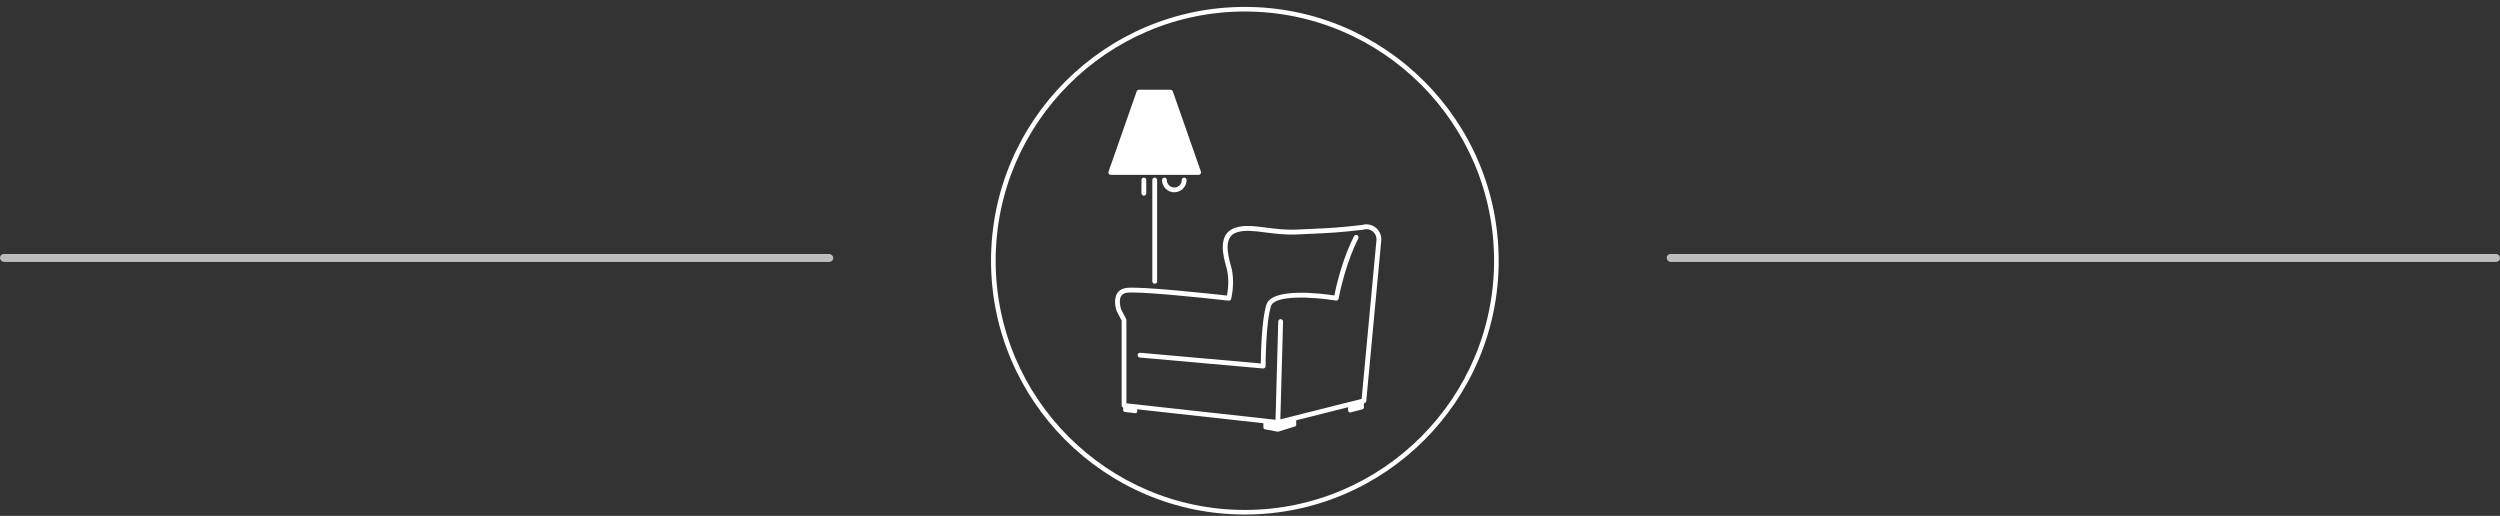 <?xml version="1.0" encoding="UTF-8" standalone="no"?>
<svg
   width="315"
   height="65"
   viewBox="0 0 315 65"
   fill="none"
   version="1.1"
   id="svg20"
   sodipodi:docname="screen-logo-dark.svg"
   inkscape:version="1.2.1 (9c6d41e4, 2022-07-14)"
   xmlns:inkscape="http://www.inkscape.org/namespaces/inkscape"
   xmlns:sodipodi="http://sodipodi.sourceforge.net/DTD/sodipodi-0.dtd"
   xmlns="http://www.w3.org/2000/svg"
   xmlns:svg="http://www.w3.org/2000/svg">
  <rect x="0" y="0" width="315" height="65" fill="#333333" stroke="none"/>
  <defs
     id="defs24" />
  <sodipodi:namedview
     id="namedview22"
     pagecolor="#ffffff"
     bordercolor="#000000"
     borderopacity="0.25"
     inkscape:showpageshadow="2"
     inkscape:pageopacity="0.0"
     inkscape:pagecheckerboard="0"
     inkscape:deskcolor="#d1d1d1"
     showgrid="false"
     inkscape:zoom="3.6307692"
     inkscape:cx="157.54237"
     inkscape:cy="32.5"
     inkscape:window-width="1280"
     inkscape:window-height="456"
     inkscape:window-x="0"
     inkscape:window-y="25"
     inkscape:window-maximized="0"
     inkscape:current-layer="svg20" />
  <path
     d="M156.851 64.831C174.488 64.831 188.833 50.486 188.833 32.852C188.833 15.216 174.488 0.871 156.851 0.871C139.215 0.871 124.87 15.216 124.87 32.852C124.873 50.486 139.218 64.831 156.851 64.831ZM156.851 1.45C174.166 1.45 188.254 15.538 188.254 32.852C188.254 50.167 174.168 64.252 156.854 64.252C139.54 64.252 125.452 50.167 125.452 32.852C125.452 15.538 139.537 1.45 156.851 1.45Z"
     fill="#303030"
     id="path2"
     style="fill:#ffffff" />
  <path
     d="M143.665 44.447L158.861 45.796C158.874 44.571 158.958 40.324 159.565 38.391C160.257 36.184 166.534 36.986 168.131 37.228C169.025 32.731 170.542 29.883 170.608 29.762C170.687 29.615 170.871 29.56 171.018 29.639C171.166 29.718 171.221 29.902 171.142 30.049C171.126 30.078 169.538 33.065 168.67 37.628C168.638 37.788 168.483 37.896 168.323 37.87C165.396 37.386 160.588 37.147 160.144 38.57C159.473 40.705 159.465 46.072 159.465 46.125C159.465 46.209 159.429 46.291 159.368 46.349C159.313 46.399 159.239 46.428 159.163 46.428C159.155 46.428 159.145 46.428 159.137 46.428L143.615 45.05C143.45 45.034 143.326 44.886 143.342 44.721C143.35 44.555 143.5 44.434 143.665 44.447Z"
     fill="#303030"
     id="path4"
     style="fill:#ffffff" />
  <path
     d="M140.738 37.002C140.964 36.616 141.333 36.376 141.835 36.289C143.415 36.016 152.822 37.042 154.598 37.239C154.711 36.642 154.932 35.117 154.545 33.762C154.143 32.353 153.304 29.42 155.697 28.676C156.817 28.326 158.069 28.489 159.515 28.676C160.688 28.829 162.019 29 163.51 28.923C164.286 28.884 164.933 28.855 165.519 28.829C167.429 28.744 168.694 28.689 171.623 28.345C172.215 28.166 172.857 28.29 173.34 28.681C173.835 29.081 174.095 29.694 174.035 30.328L172.149 50.528C172.139 50.656 172.047 50.762 171.923 50.793L171.849 50.812V51.337C171.849 51.448 171.776 51.545 171.668 51.574L170.166 51.966C170.011 52.005 169.861 51.89 169.861 51.729V51.311L163.326 52.955V53.499C163.326 53.61 163.255 53.707 163.147 53.741L161.078 54.38C161.038 54.393 160.996 54.396 160.957 54.388L159.392 54.096C159.273 54.075 159.187 53.97 159.187 53.849V53.326L143.281 51.569V51.853C143.281 51.977 143.174 52.074 143.05 52.061L141.706 51.903C141.601 51.89 141.522 51.8 141.522 51.695V51.358C141.409 51.314 141.327 51.209 141.327 51.08V40.389L140.715 39.224C140.707 39.211 140.701 39.198 140.696 39.185C140.673 39.132 140.236 37.862 140.738 37.002ZM141.256 38.967L141.893 40.179C141.916 40.224 141.927 40.271 141.927 40.321V50.817L160.717 52.892L161.059 40.508C161.064 40.34 161.204 40.205 161.369 40.213C161.538 40.218 161.669 40.358 161.664 40.524L161.325 52.837L171.565 50.262L173.433 30.275C173.472 29.846 173.296 29.428 172.959 29.157C172.623 28.887 172.194 28.805 171.776 28.936C171.757 28.942 171.739 28.947 171.718 28.95C168.746 29.299 167.471 29.355 165.543 29.441C164.959 29.468 164.312 29.497 163.539 29.536C161.993 29.615 160.633 29.441 159.434 29.286C158.056 29.107 156.867 28.955 155.873 29.265C154.266 29.765 154.563 31.648 155.124 33.607C155.657 35.48 155.147 37.568 155.126 37.654C155.089 37.802 154.953 37.899 154.797 37.881C150.916 37.441 143.234 36.668 141.932 36.894C141.611 36.95 141.39 37.089 141.256 37.315C140.967 37.807 141.154 38.654 141.256 38.967Z"
     fill="#303030"
     id="path6"
     style="fill:#ffffff" />
  <path
     d="M145.496 35.75C145.664 35.75 145.798 35.614 145.798 35.448V22.683C145.798 22.514 145.661 22.38 145.496 22.38C145.327 22.38 145.193 22.517 145.193 22.683V35.448C145.193 35.616 145.33 35.75 145.496 35.75Z"
     fill="#303030"
     id="path8"
     style="fill:#ffffff" />
  <path
     d="M139.962 22.033H151.031C151.129 22.033 151.221 21.986 151.279 21.904C151.337 21.825 151.35 21.723 151.318 21.628L147.773 11.511C147.731 11.39 147.615 11.309 147.486 11.309H143.507C143.379 11.309 143.266 11.39 143.221 11.511L139.676 21.628C139.644 21.72 139.657 21.823 139.715 21.904C139.773 21.986 139.865 22.033 139.962 22.033Z"
     fill="#303030"
     id="path10"
     style="fill:#ffffff" />
  <path
     d="M144.125 24.65C144.294 24.65 144.428 24.513 144.428 24.347V22.683C144.428 22.514 144.291 22.38 144.125 22.38C143.957 22.38 143.823 22.517 143.823 22.683V24.347C143.823 24.513 143.957 24.65 144.125 24.65Z"
     fill="#303030"
     id="path12"
     style="fill:#ffffff" />
  <path
     d="M147.962 24.229C148.815 24.229 149.509 23.535 149.509 22.683C149.509 22.514 149.372 22.38 149.206 22.38C149.038 22.38 148.904 22.517 148.904 22.683C148.904 23.201 148.481 23.624 147.962 23.624C147.444 23.624 147.021 23.201 147.021 22.683C147.021 22.514 146.884 22.38 146.719 22.38C146.55 22.38 146.416 22.517 146.416 22.683C146.416 23.535 147.11 24.229 147.962 24.229Z"
     fill="#303030"
     id="path14"
     style="fill:#ffffff" />
  <rect
     y="32"
     width="105"
     height="1"
     rx="0.5"
     fill="#BDBDBD"
     id="rect16" />
  <rect
     x="210"
     y="32"
     width="105"
     height="1"
     rx="0.5"
     fill="#BDBDBD"
     id="rect18" />
</svg>
